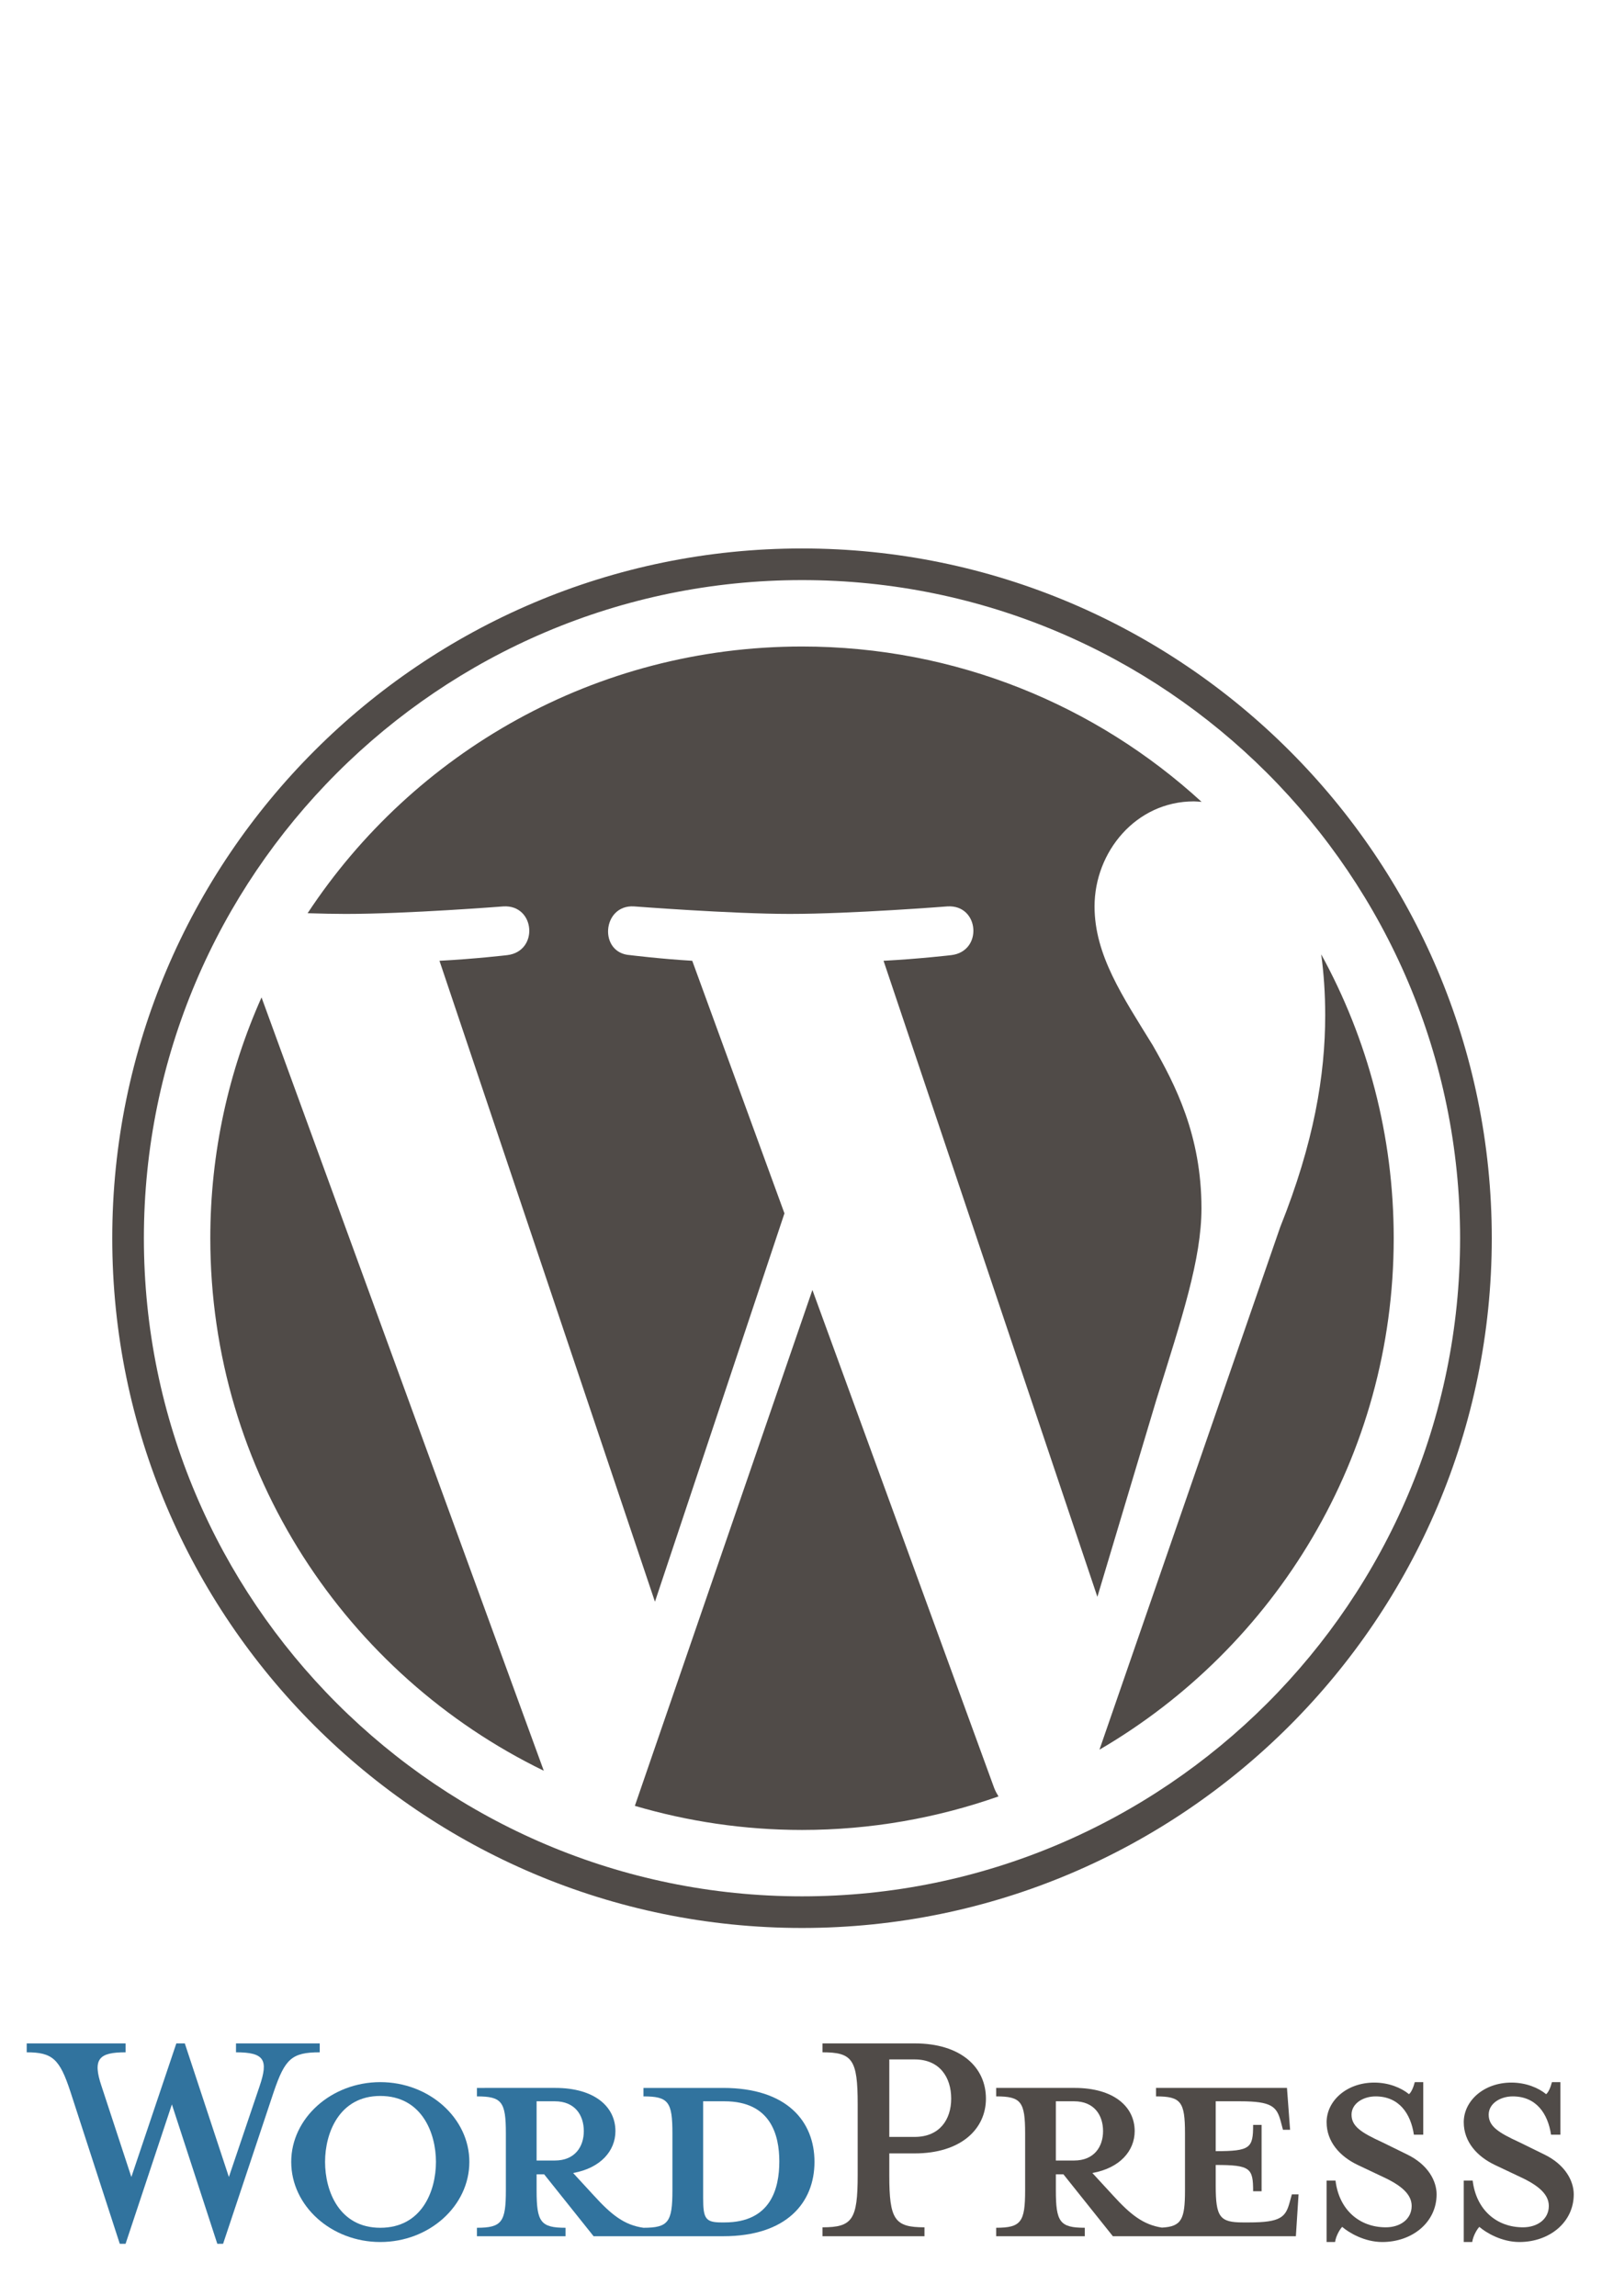 <?xml version="1.0" encoding="utf-8"?>
<!-- Generator: Adobe Illustrator 16.0.4, SVG Export Plug-In . SVG Version: 6.00 Build 0)  -->
<!DOCTYPE svg PUBLIC "-//W3C//DTD SVG 1.1//EN" "http://www.w3.org/Graphics/SVG/1.1/DTD/svg11.dtd">
<svg version="1.1" id="Layer_1" xmlns="http://www.w3.org/2000/svg" xmlns:xlink="http://www.w3.org/1999/xlink" x="0px" y="0px"
	 width="300px" height="430px" viewBox="0 0 300 430" enable-background="new 0 0 300 430" xml:space="preserve">
<g>
	<path fill="#31739E" d="M135.429,390.996h-14.928v1.585c4.669,0,5.42,0.999,5.42,6.923v10.675c0,5.92-0.751,7.005-5.42,7.005
		c-3.585-0.5-6.004-2.42-9.34-6.089l-3.836-4.168c5.172-0.919,7.924-4.171,7.924-7.842c0-4.586-3.92-8.089-11.259-8.089H89.312
		v1.585c4.669,0,5.419,0.999,5.419,6.923v10.675c0,5.92-0.75,7.005-5.419,7.005v1.583h16.595v-1.583c-4.67,0-5.42-1.085-5.42-7.005
		v-3.002h1.417l9.256,11.59h24.269c11.926,0,17.096-6.337,17.096-13.927C152.525,397.252,147.355,390.996,135.429,390.996z
		 M100.487,404.59v-11.091h3.419c3.751,0,5.421,2.585,5.421,5.586c0,2.919-1.669,5.505-5.421,5.505H100.487z M135.679,416.182
		h-0.584c-3.002,0-3.418-0.75-3.418-4.586v-18.097c0,0,3.669,0,4.003,0c8.673,0,10.258,6.337,10.258,11.258
		C145.937,409.844,144.352,416.182,135.679,416.182z"/>
	<path fill="#31739E" d="M42.861,407.676l5.754-17.014c1.669-4.919,0.918-6.337-4.419-6.337v-1.669h15.679v1.669
		c-5.253,0-6.504,1.25-8.59,7.338l-9.508,28.522h-1.083l-8.507-26.104l-8.673,26.104H22.43l-9.256-28.522
		c-2.002-6.088-3.336-7.338-8.173-7.338v-1.669h18.514v1.669c-4.92,0-6.255,1.168-4.503,6.337l5.586,17.014l8.424-25.02h1.585
		L42.861,407.676z"/>
	<path fill="#31739E" d="M71.215,419.851c-9.173,0-16.679-6.754-16.679-15.011c0-8.173,7.506-14.929,16.679-14.929
		c9.173,0,16.68,6.756,16.68,14.929C87.895,413.097,80.388,419.851,71.215,419.851z M71.215,392.498
		c-7.672,0-10.341,6.92-10.341,12.342c0,5.504,2.669,12.344,10.341,12.344c7.756,0,10.425-6.84,10.425-12.344
		C81.64,399.418,78.971,392.498,71.215,392.498z"/>
	<path fill="#504B48" d="M173.123,417.099v1.668h-19.099v-1.668c5.589,0,6.589-1.417,6.589-9.758V394c0-8.342-1-9.675-6.589-9.675
		v-1.669h17.264c8.59,0,13.344,4.42,13.344,10.343c0,5.754-4.754,10.258-13.344,10.258h-4.754v4.084
		C166.534,415.682,167.533,417.099,173.123,417.099z M171.288,385.658h-4.754v14.511h4.754c4.671,0,6.838-3.252,6.838-7.17
		C178.126,388.996,175.959,385.658,171.288,385.658z"/>
	<path fill="#504B48" d="M241.922,410.928l-0.416,1.502c-0.75,2.751-1.669,3.752-7.589,3.752h-1.169
		c-4.335,0-5.086-1.001-5.086-6.921v-3.837c6.504,0,7.006,0.584,7.006,4.92h1.585v-12.425h-1.585c0,4.335-0.502,4.919-7.006,4.919
		v-9.339h4.587c5.921,0,6.839,1,7.588,3.753l0.418,1.583h1.334l-0.583-7.839h-24.519v1.585c4.67,0,5.421,0.999,5.421,6.923v10.675
		c0,5.416-0.639,6.779-4.32,6.975c-3.499-0.536-5.902-2.444-9.189-6.059l-3.837-4.168c5.172-0.919,7.924-4.171,7.924-7.842
		c0-4.586-3.919-8.089-11.259-8.089h-14.678v1.585c4.67,0,5.421,0.999,5.421,6.923v10.675c0,5.92-0.751,7.005-5.421,7.005v1.583
		h16.595v-1.583c-4.668,0-5.419-1.085-5.419-7.005v-3.002h1.419l9.255,11.59h34.274l0.501-7.839H241.922z M197.725,404.59v-11.091
		h3.419c3.753,0,5.421,2.585,5.421,5.586c0,2.919-1.668,5.505-5.421,5.505H197.725z"/>
	<path fill="#504B48" d="M258.852,419.851c-3.336,0-6.255-1.749-7.506-2.835c-0.416,0.417-1.168,1.667-1.334,2.835h-1.584v-11.507
		h1.667c0.667,5.503,4.503,8.755,9.424,8.755c2.668,0,4.837-1.5,4.837-4.002c0-2.169-1.918-3.836-5.337-5.421l-4.753-2.252
		c-3.336-1.586-5.838-4.335-5.838-8.005c0-4.003,3.752-7.423,8.924-7.423c2.751,0,5.086,1,6.504,2.169
		c0.417-0.334,0.834-1.253,1.084-2.254h1.585v9.842h-1.752c-0.585-3.92-2.752-7.172-7.171-7.172c-2.337,0-4.504,1.334-4.504,3.418
		c0,2.17,1.75,3.336,5.754,5.172l4.587,2.251c4.004,1.919,5.587,5.004,5.587,7.506C269.025,416.182,264.439,419.851,258.852,419.851
		z"/>
	<path fill="#504B48" d="M284.537,419.851c-3.337,0-6.256-1.749-7.507-2.835c-0.416,0.417-1.168,1.667-1.333,2.835h-1.586v-11.507
		h1.669c0.667,5.503,4.502,8.755,9.423,8.755c2.669,0,4.837-1.5,4.837-4.002c0-2.169-1.919-3.836-5.337-5.421l-4.754-2.252
		c-3.335-1.586-5.838-4.335-5.838-8.005c0-4.003,3.754-7.423,8.924-7.423c2.752,0,5.086,1,6.506,2.169
		c0.416-0.334,0.833-1.253,1.083-2.254h1.585v9.842h-1.752c-0.583-3.92-2.753-7.172-7.172-7.172c-2.335,0-4.504,1.334-4.504,3.418
		c0,2.17,1.751,3.336,5.756,5.172l4.585,2.251c4.004,1.919,5.588,5.004,5.588,7.506C294.71,416.182,290.124,419.851,284.537,419.851
		z"/>
	<g>
		<path fill="#504B48" d="M39.382,231.873c0,43.857,25.489,81.761,62.45,99.725l-52.857-144.82
			C42.829,200.557,39.382,215.807,39.382,231.873z"/>
		<path fill="#504B48" d="M224.992,226.28c0-13.695-4.92-23.178-9.138-30.558c-5.616-9.128-10.883-16.859-10.883-25.986
			c0-10.185,7.724-19.667,18.605-19.667c0.494,0,0.958,0.061,1.438,0.09c-19.714-18.063-45.977-29.09-74.826-29.09
			c-38.711,0-72.768,19.863-92.583,49.944c2.604,0.08,5.053,0.133,7.134,0.133c11.587,0,29.53-1.409,29.53-1.409
			c5.973-0.351,6.678,8.423,0.709,9.127c0,0-6.005,0.708-12.68,1.058l40.351,120.025l24.251-72.727l-17.267-47.299
			c-5.966-0.351-11.62-1.058-11.62-1.058c-5.97-0.349-5.271-9.478,0.702-9.127c0,0,18.297,1.409,29.185,1.409
			c11.588,0,29.532-1.409,29.532-1.409c5.977-0.351,6.678,8.423,0.71,9.127c0,0-6.015,0.708-12.684,1.058l40.044,119.111
			l11.053-36.93C221.345,246.771,224.992,235.768,224.992,226.28z"/>
		<path fill="#504B48" d="M152.135,241.565l-33.247,96.608c9.925,2.917,20.424,4.512,31.301,4.512
			c12.903,0,25.279-2.229,36.795-6.279c-0.297-0.474-0.567-0.979-0.788-1.524L152.135,241.565z"/>
		<path fill="#504B48" d="M247.416,178.713c0.479,3.528,0.749,7.316,0.749,11.395c0,11.241-2.103,23.881-8.427,39.688
			l-33.846,97.856c32.942-19.212,55.102-54.901,55.102-95.778C260.994,212.608,256.073,194.493,247.416,178.713z"/>
		<path fill="#504B48" d="M150.189,102.708c-71.222,0-129.167,57.945-129.167,129.165c0,71.229,57.945,129.168,129.167,129.168
			c71.217,0,129.17-57.939,129.17-129.168C279.359,160.653,221.406,102.708,150.189,102.708z M150.189,355.118
			c-67.955,0-123.244-55.286-123.244-123.245c0-67.955,55.289-123.242,123.244-123.242c67.953,0,123.238,55.287,123.238,123.242
			C273.427,299.832,218.142,355.118,150.189,355.118z"/>
	</g>
</g>
<g>
</g>
<g>
</g>
<g>
</g>
<g>
</g>
<g>
</g>
<g>
</g>
</svg>
